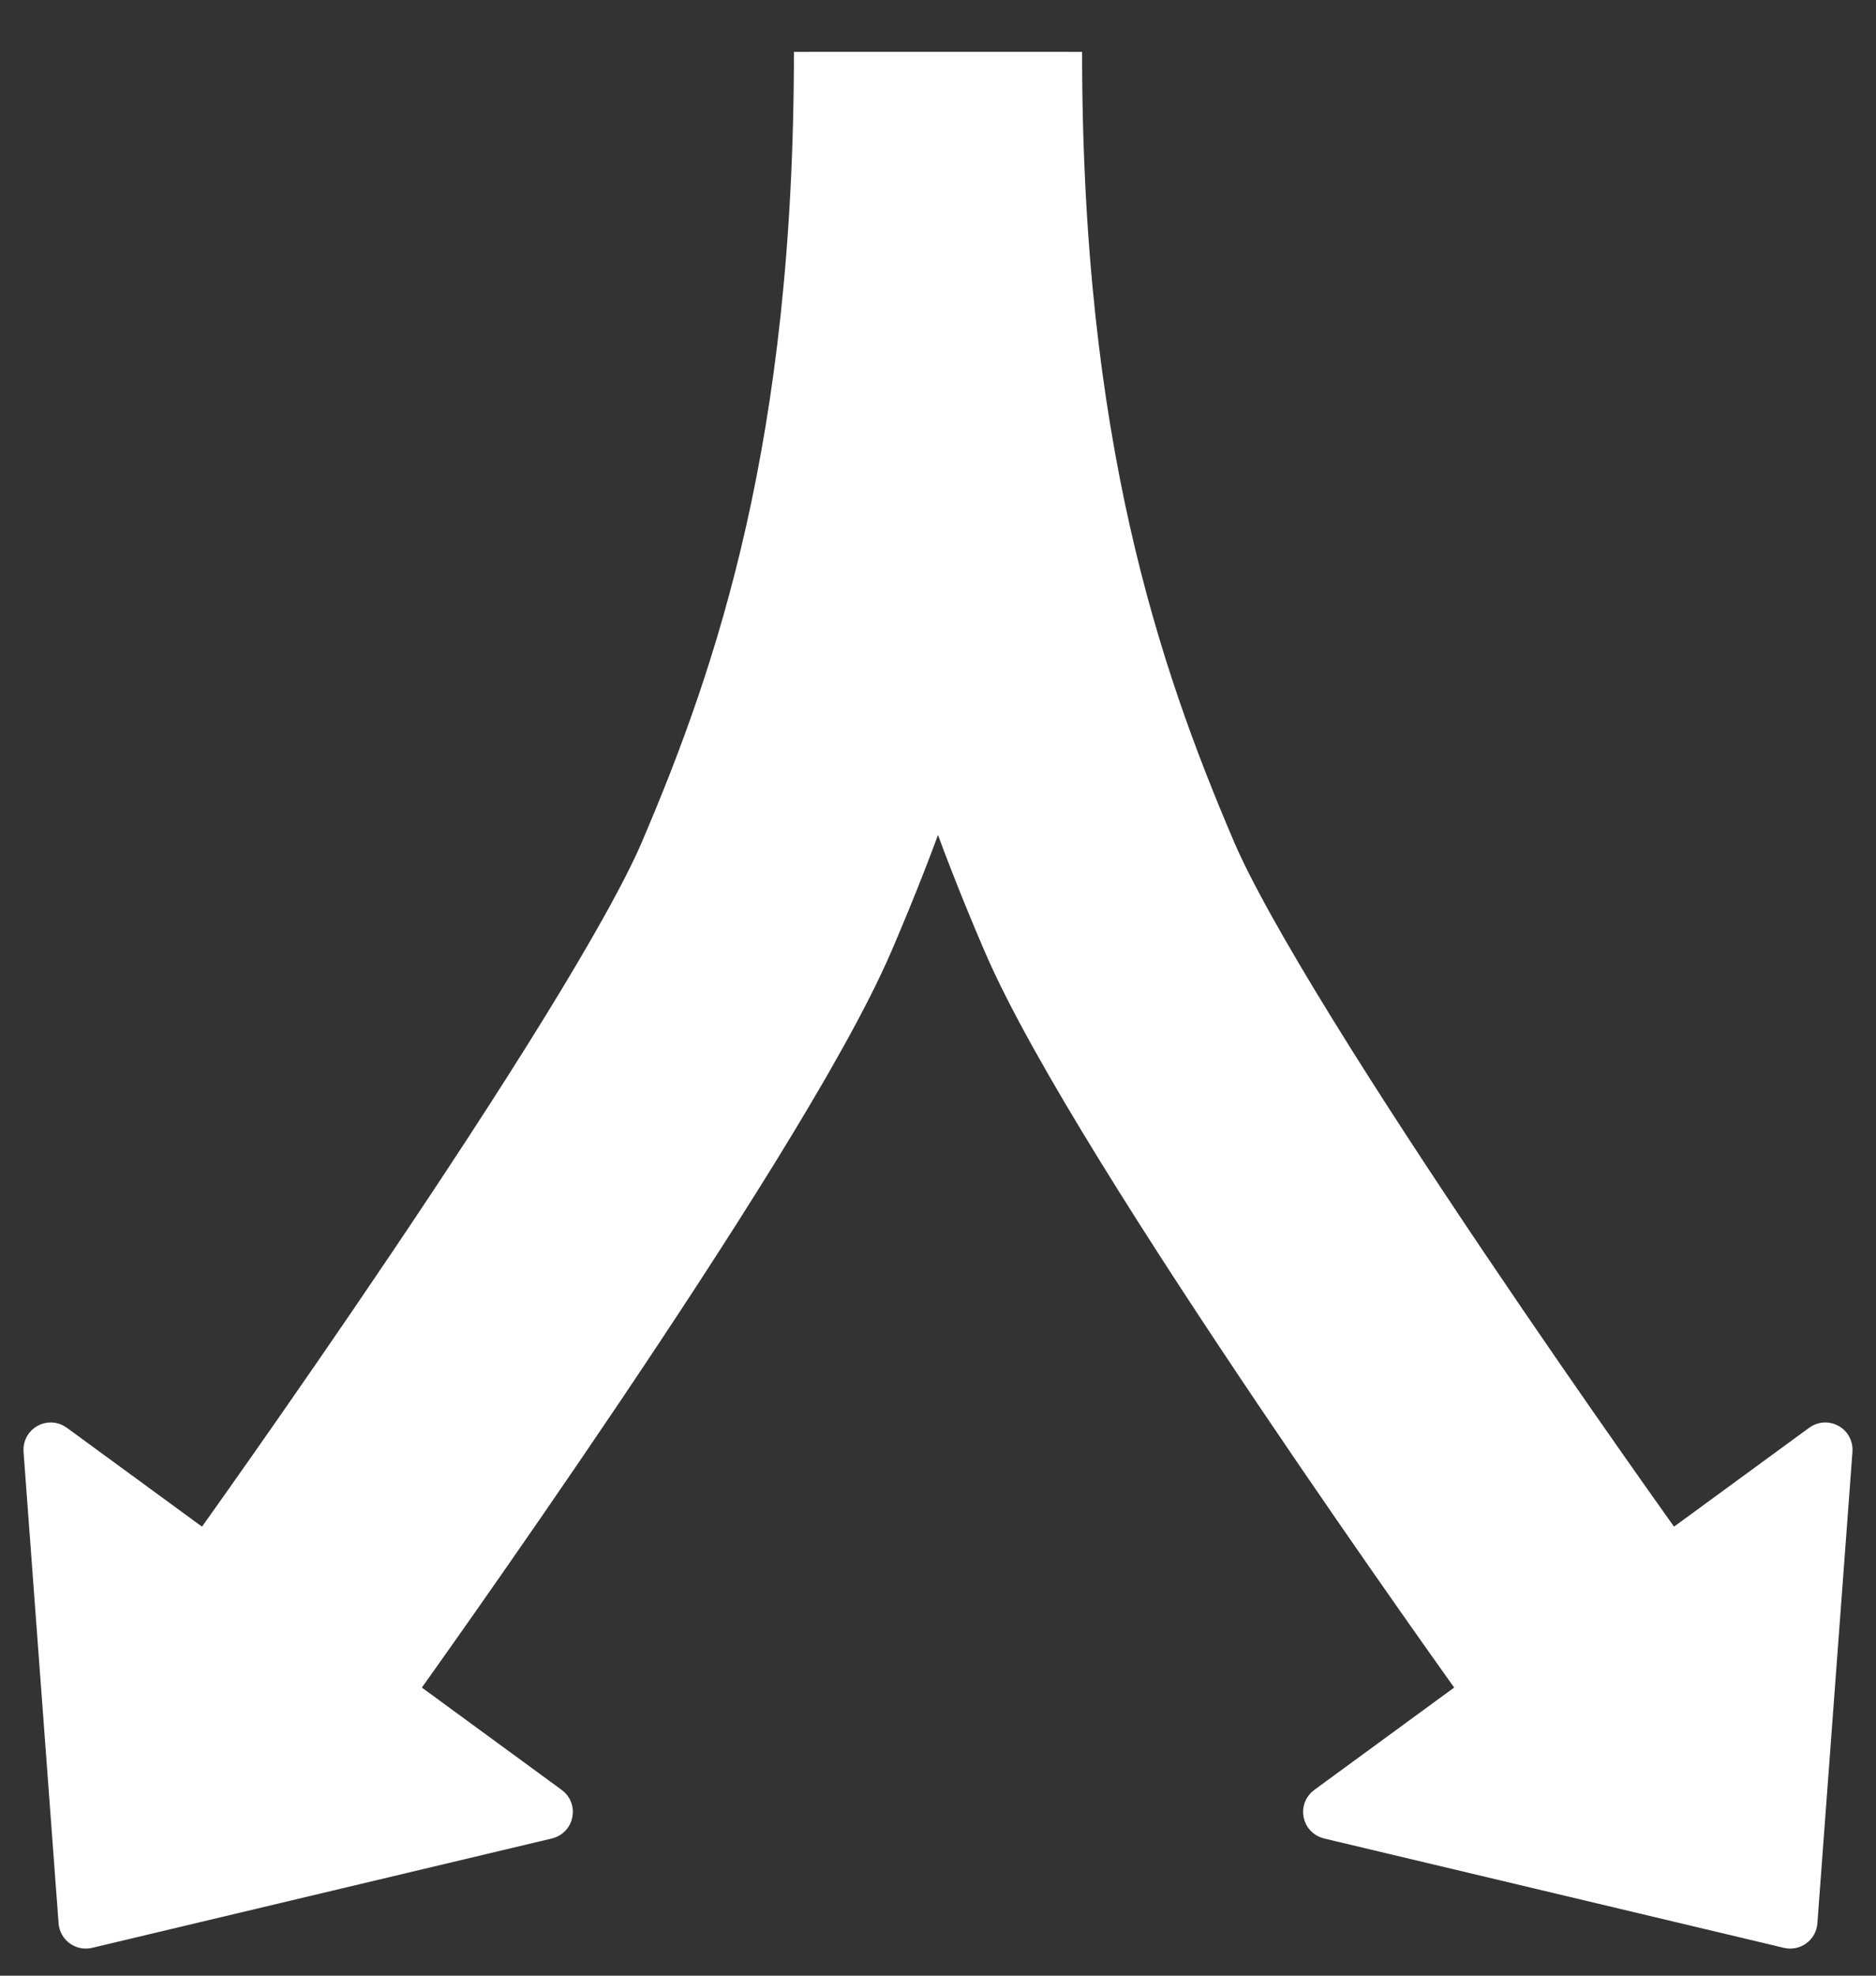 <svg width="57" height="60" viewBox="0 0 57 60" fill="none" xmlns="http://www.w3.org/2000/svg">
<rect x="0" y="0" width="57" height="60" fill="#333333" stroke="none"/>
<g clip-path="url(#clip0_420_13314)">
<path d="M2.193 58.38L1.128 44.057C1.102 43.705 1.5 43.484 1.785 43.693L16.823 54.693C17.108 54.901 17.018 55.348 16.674 55.43L2.702 58.752C2.454 58.811 2.212 58.634 2.193 58.38Z" fill="white" stroke="white" stroke-width="0.828"/>
<path d="M54.806 58.38L55.872 44.057C55.898 43.705 55.5 43.484 55.215 43.693L40.177 54.693C39.892 54.901 39.982 55.348 40.325 55.43L54.298 58.752C54.546 58.811 54.788 58.634 54.806 58.38Z" fill="white" stroke="white" stroke-width="0.828"/>
<path d="M28.26 1.574C28.26 13.988 25.777 21.436 23.294 27.229C20.811 33.022 9.226 49.159 9.226 49.159" stroke="white" stroke-width="8.276"/>
<path d="M28.74 1.574C28.74 13.988 31.223 21.436 33.706 27.229C36.188 33.022 47.775 49.159 47.775 49.159" stroke="white" stroke-width="8.276"/>
</g>
<defs>
<clipPath id="clip0_420_13314">
<rect width="56" height="59" fill="white" transform="matrix(-1 0 0 -1 56.5 59.952)"/>
</clipPath>
</defs>
</svg>
